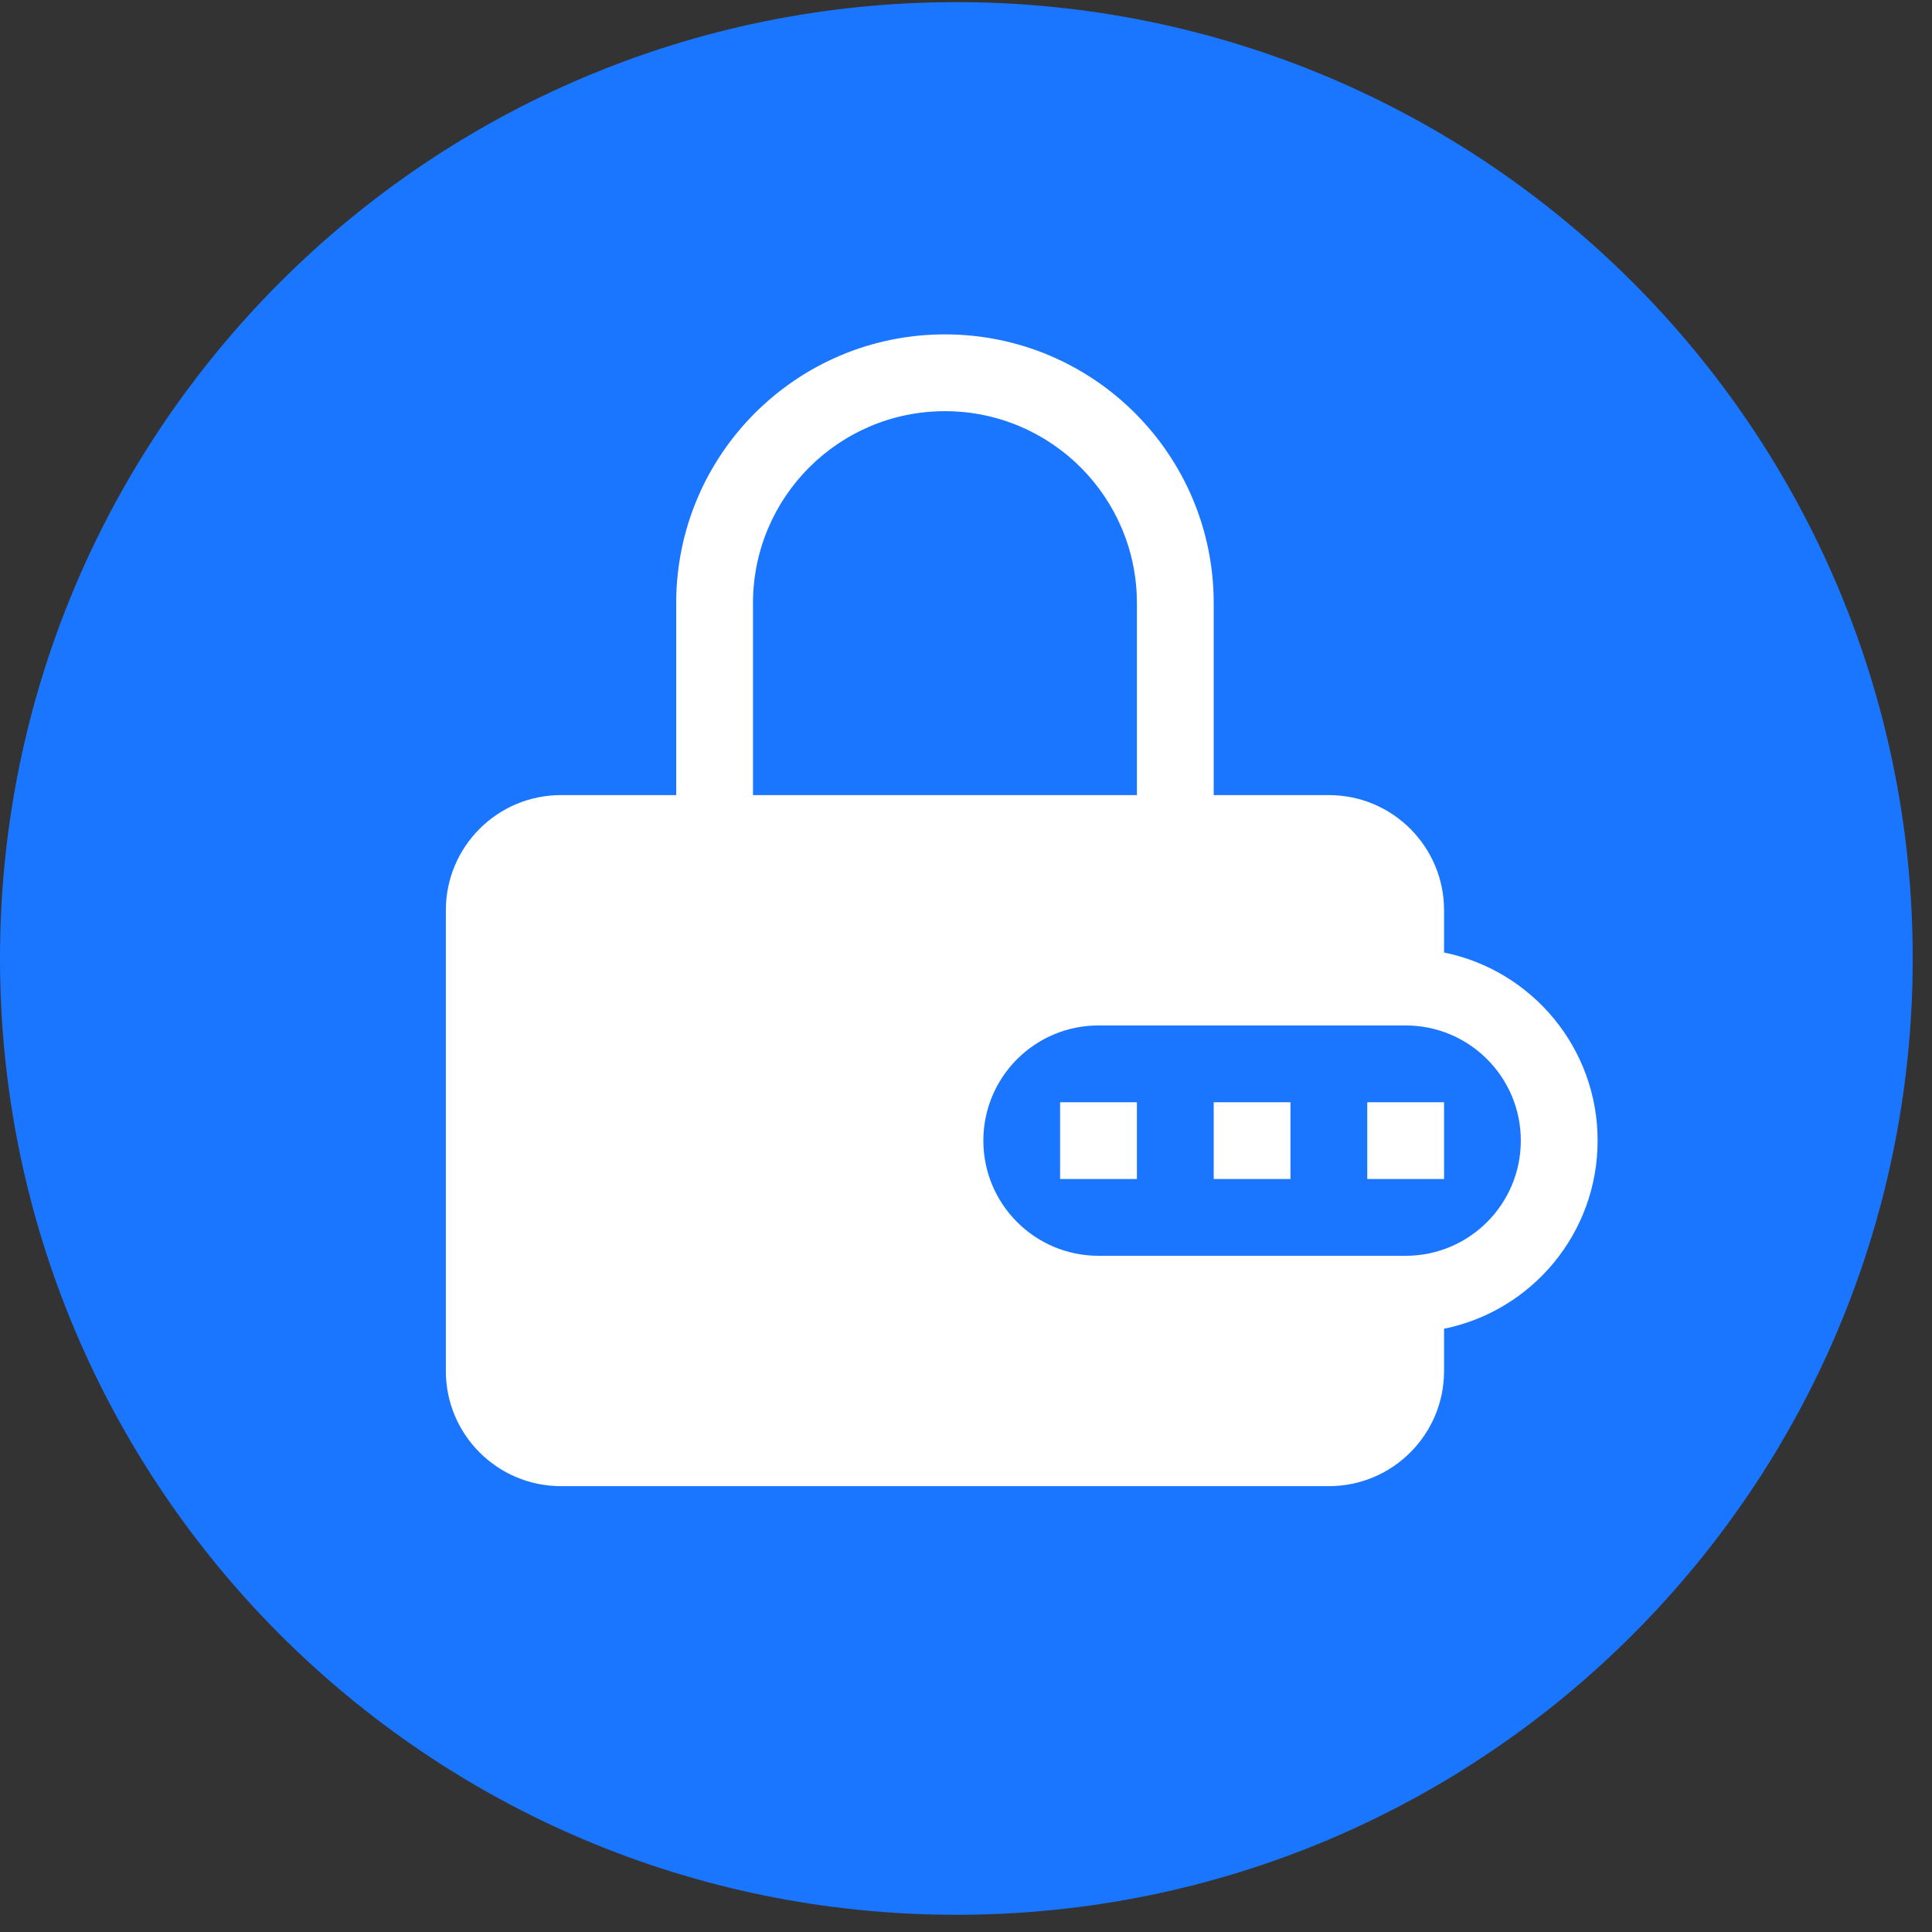 <svg width="52" height="52" viewBox="0 0 52 52" fill="none" xmlns="http://www.w3.org/2000/svg">
<rect x="0" y="0" width="52" height="52" fill="#333333" stroke="none"/>
<path d="M25.74 51.537C39.956 51.537 51.481 40.013 51.481 25.797C51.481 11.581 39.956 0.057 25.74 0.057C11.524 0.057 0 11.581 0 25.797C0 40.013 11.524 51.537 25.74 51.537Z" fill="#1B76FF"/>
<g clip-path="url(#clip0_67_3)">
<path d="M34.733 31.733H32.667V29.667H34.733V31.733Z" fill="white"/>
<path d="M28.533 31.733H30.6V29.667H28.533V31.733Z" fill="white"/>
<path d="M38.867 31.733H36.8V29.667H38.867V31.733Z" fill="white"/>
<path fill-rule="evenodd" clip-rule="evenodd" d="M18.2 21.4V16.233C18.2 12.239 21.439 9 25.433 9C29.428 9 32.667 12.239 32.667 16.233V21.4H35.767C37.479 21.4 38.867 22.788 38.867 24.5V25.637C41.225 26.115 43 28.2 43 30.7C43 33.2 41.225 35.285 38.867 35.763V36.9C38.867 38.612 37.479 40 35.767 40H15.1C13.388 40 12 38.612 12 36.9V24.5C12 22.788 13.388 21.4 15.1 21.4H18.2ZM20.267 16.233C20.267 13.38 22.58 11.067 25.433 11.067C28.287 11.067 30.6 13.38 30.6 16.233V21.4H20.267V16.233ZM29.567 27.6C27.855 27.6 26.467 28.988 26.467 30.7C26.467 32.412 27.855 33.8 29.567 33.8H37.833C39.545 33.8 40.933 32.412 40.933 30.7C40.933 28.988 39.545 27.6 37.833 27.6H29.567Z" fill="white"/>
</g>
<defs>
<clipPath id="clip0_67_3">
<rect width="31" height="31" fill="white" transform="translate(12 9)"/>
</clipPath>
</defs>
</svg>
